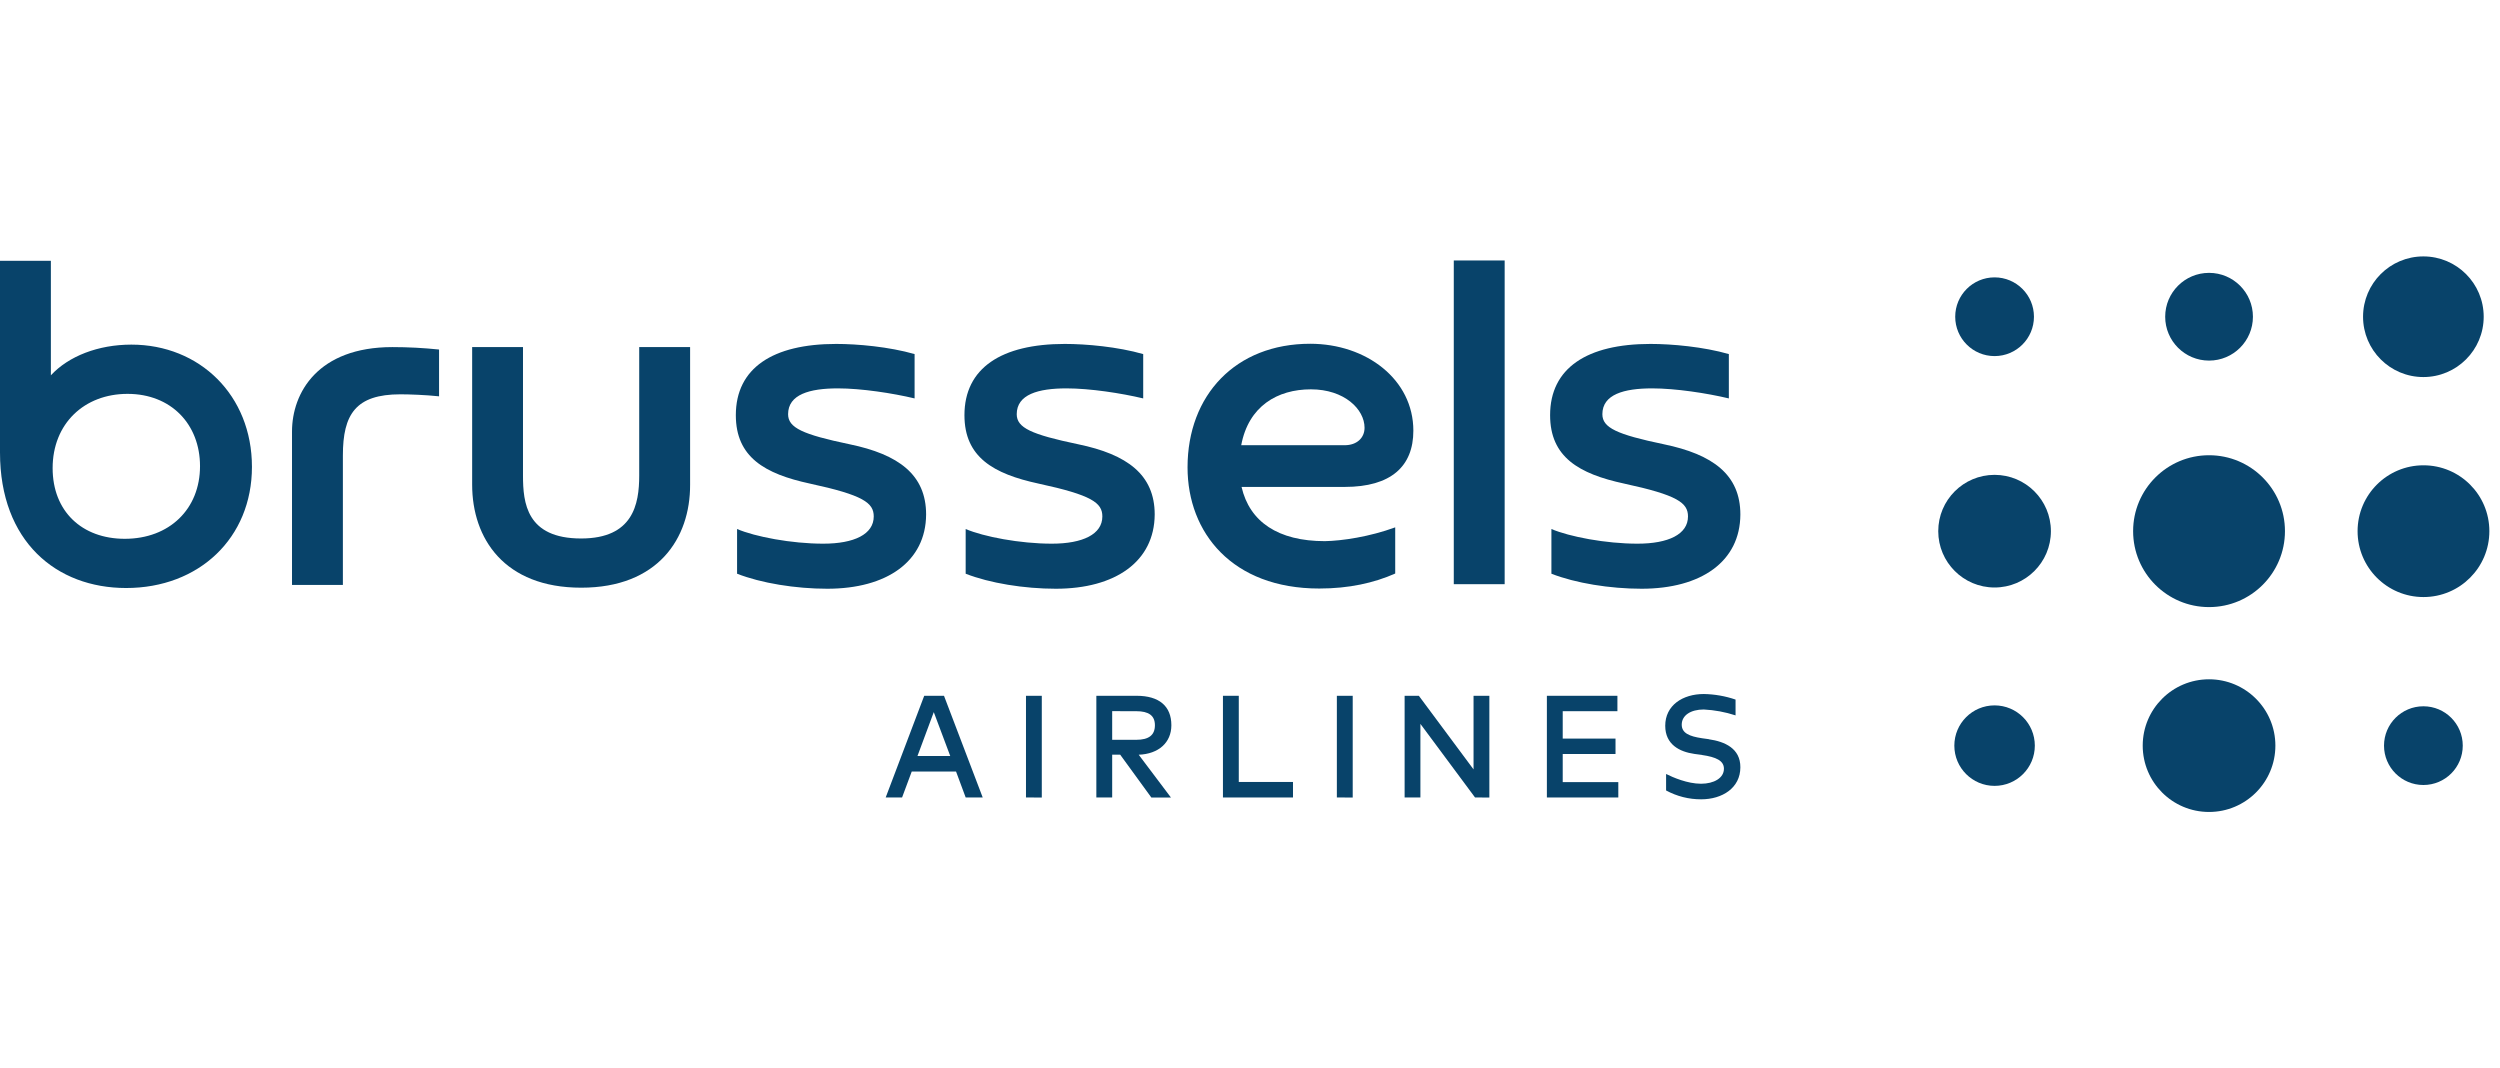 <svg width="117" height="50" viewBox="0 0 117 50" fill="none" xmlns="http://www.w3.org/2000/svg">
<path d="M116.237 14.823C116.237 16.382 114.973 17.646 113.414 17.646C111.855 17.646 110.591 16.382 110.591 14.823C110.591 13.264 111.855 12 113.414 12C114.973 12 116.237 13.264 116.237 14.823Z" fill="#08436A"/>
<path fill-rule="evenodd" clip-rule="evenodd" d="M0 12.207H2.381V17.564C3.213 16.668 4.595 16.128 6.148 16.128C9.344 16.128 11.791 18.498 11.791 21.848C11.791 25.182 9.312 27.519 5.903 27.519C2.642 27.52 0 25.346 0 21.179V12.207ZM5.839 25.216C7.925 25.216 9.361 23.827 9.361 21.816C9.361 19.855 8.007 18.433 5.969 18.433C3.946 18.433 2.463 19.822 2.463 21.91C2.463 23.928 3.833 25.216 5.839 25.216Z" fill="#08436A"/>
<path d="M18.363 16.244C19.093 16.244 19.822 16.282 20.548 16.358V18.548C19.928 18.482 19.162 18.454 18.738 18.454C16.65 18.454 16.047 19.385 16.047 21.314V27.376H13.666V20.198C13.666 18.368 14.889 16.244 18.363 16.244Z" fill="#08436A"/>
<path d="M27.201 27.504C23.598 27.504 22.097 25.2 22.097 22.683V16.244H24.476V22.258C24.476 23.533 24.64 25.201 27.196 25.201C29.626 25.201 29.915 23.603 29.915 22.258V16.244H32.297V22.683C32.306 25.2 30.79 27.504 27.201 27.504Z" fill="#08436A"/>
<path d="M38.715 27.553C37.231 27.553 35.62 27.291 34.495 26.85V24.758C35.339 25.118 37.039 25.444 38.527 25.444C39.978 25.444 40.891 25.003 40.891 24.17C40.891 23.532 40.402 23.172 37.907 22.633C35.787 22.176 34.437 21.392 34.437 19.43C34.437 17.224 36.166 16.096 39.134 16.096C40.129 16.096 41.612 16.228 42.803 16.571V18.646C41.772 18.4 40.308 18.176 39.215 18.176C37.894 18.176 36.883 18.458 36.883 19.385C36.883 20.022 37.569 20.333 39.754 20.79C42.053 21.265 43.342 22.212 43.342 24.079C43.331 26.277 41.504 27.553 38.715 27.553Z" fill="#08436A"/>
<path d="M49.413 27.553C47.928 27.553 46.318 27.291 45.193 26.85V24.758C46.037 25.118 47.737 25.444 49.225 25.444C50.677 25.444 51.59 25.003 51.59 24.17C51.59 23.532 51.101 23.172 48.606 22.633C46.486 22.176 45.136 21.392 45.136 19.43C45.136 17.224 46.865 16.096 49.833 16.096C50.827 16.096 52.312 16.228 53.502 16.571V18.646C52.47 18.4 51.007 18.176 49.914 18.176C48.593 18.176 47.583 18.458 47.583 19.385C47.583 20.022 48.267 20.333 50.452 20.79C52.751 21.265 54.04 22.212 54.04 24.079C54.028 26.277 52.201 27.553 49.413 27.553Z" fill="#08436A"/>
<path fill-rule="evenodd" clip-rule="evenodd" d="M65.296 24.68V26.841C64.302 27.282 63.128 27.543 61.741 27.543C57.665 27.543 55.577 24.929 55.577 21.873C55.577 18.49 57.828 16.088 61.317 16.088C63.943 16.088 66.145 17.755 66.145 20.157C66.145 21.824 65.101 22.788 62.932 22.788H58.105C58.48 24.422 59.817 25.326 62.003 25.326C62.802 25.313 64.106 25.118 65.296 24.68ZM62.932 20.836C63.502 20.836 63.861 20.492 63.861 20.019C63.861 19.152 62.916 18.221 61.35 18.221C59.785 18.221 58.431 19.006 58.089 20.836H62.932Z" fill="#08436A"/>
<path d="M70.418 12.19V27.34H68.037V12.19H70.418Z" fill="#08436A"/>
<path d="M76.826 27.553C75.342 27.553 73.732 27.291 72.606 26.85V24.758C73.45 25.118 75.15 25.444 76.634 25.444C78.086 25.444 78.998 25.003 78.998 24.17C78.998 23.532 78.51 23.172 76.014 22.633C73.894 22.176 72.545 21.392 72.545 19.43C72.545 17.224 74.273 16.096 77.241 16.096C78.236 16.096 79.721 16.228 80.91 16.571V18.646C79.879 18.4 78.415 18.176 77.323 18.176C76.002 18.176 74.991 18.458 74.991 19.385C74.991 20.022 75.676 20.333 77.861 20.79C80.16 21.265 81.449 22.212 81.449 24.079C81.441 26.277 79.618 27.553 76.826 27.553Z" fill="#08436A"/>
<path fill-rule="evenodd" clip-rule="evenodd" d="M45.991 37.322H45.194L44.743 36.108H42.669L42.217 37.322H41.45L43.253 32.563H44.179L45.991 37.322ZM42.938 35.38H44.471L43.701 33.327L42.938 35.38Z" fill="#08436A"/>
<path d="M48.016 37.322V32.563H48.756V37.324L48.016 37.322Z" fill="#08436A"/>
<path fill-rule="evenodd" clip-rule="evenodd" d="M53.196 32.563C54.251 32.563 54.82 33.05 54.82 33.941C54.82 34.75 54.224 35.287 53.291 35.321L54.8 37.324H53.883L52.425 35.319H52.05V37.322H51.309V32.563H53.196ZM52.05 33.282V34.623H53.175C53.771 34.623 54.05 34.398 54.05 33.941C54.05 33.484 53.755 33.284 53.175 33.284L52.05 33.282Z" fill="#08436A"/>
<path d="M60.512 37.322H57.234V32.563H57.975V36.596H60.512V37.322Z" fill="#08436A"/>
<path d="M62.565 37.322V32.563H63.307V37.324L62.565 37.322Z" fill="#08436A"/>
<path d="M69.032 37.322L66.475 33.877V37.322H65.736V32.563H66.402L68.962 36.008V32.563H69.702V37.324L69.032 37.322Z" fill="#08436A"/>
<path d="M75.737 37.322H72.394V32.563H75.695V33.284H73.135V34.566H75.606V35.287H73.135V36.603H75.737V37.322Z" fill="#08436A"/>
<path d="M79.976 34.594L79.658 34.55C79.062 34.462 78.705 34.309 78.705 33.914C78.705 33.479 79.124 33.204 79.737 33.204C80.241 33.23 80.741 33.322 81.224 33.48V32.74C80.745 32.576 80.245 32.489 79.74 32.48C78.748 32.48 77.933 33.01 77.933 33.966C77.933 34.85 78.611 35.184 79.291 35.282L79.648 35.333C80.32 35.43 80.68 35.602 80.68 35.976C80.68 36.414 80.211 36.679 79.609 36.679C78.973 36.679 78.29 36.381 77.973 36.222V36.994C78.479 37.268 79.042 37.41 79.613 37.408C80.604 37.408 81.449 36.877 81.449 35.907C81.452 35.024 80.719 34.706 79.976 34.598V34.594Z" fill="#08436A"/>
<path d="M95.23 34.896C95.23 35.936 94.386 36.779 93.346 36.779C92.306 36.779 91.463 35.936 91.463 34.896C91.463 33.855 92.306 33.012 93.346 33.012C94.386 33.012 95.23 33.855 95.23 34.896Z" fill="#08436A"/>
<path d="M113.415 36.738C114.433 36.738 115.257 35.913 115.257 34.896C115.257 33.878 114.433 33.054 113.415 33.054C112.397 33.054 111.572 33.878 111.572 34.896C111.572 35.913 112.397 36.738 113.415 36.738Z" fill="#08436A"/>
<path d="M106.488 34.895C106.488 36.61 105.098 38 103.383 38C101.668 38 100.279 36.61 100.279 34.895C100.279 33.181 101.668 31.791 103.383 31.791C105.098 31.791 106.488 33.181 106.488 34.895Z" fill="#08436A"/>
<path d="M93.346 27.495C94.801 27.495 95.982 26.315 95.982 24.859C95.982 23.403 94.801 22.223 93.346 22.223C91.89 22.223 90.71 23.403 90.71 24.859C90.71 26.315 91.89 27.495 93.346 27.495Z" fill="#08436A"/>
<path d="M116.502 24.859C116.502 26.562 115.122 27.942 113.419 27.942C111.716 27.942 110.335 26.562 110.335 24.859C110.335 23.156 111.716 21.776 113.419 21.776C115.122 21.776 116.502 23.156 116.502 24.859Z" fill="#08436A"/>
<path d="M103.383 28.412C105.345 28.412 106.936 26.821 106.936 24.858C106.936 22.896 105.345 21.305 103.383 21.305C101.421 21.305 99.83 22.896 99.83 24.858C99.83 26.821 101.421 28.412 103.383 28.412Z" fill="#08436A"/>
<path d="M103.384 16.876C104.518 16.876 105.437 15.957 105.437 14.823C105.437 13.689 104.518 12.77 103.384 12.77C102.25 12.77 101.331 13.689 101.331 14.823C101.331 15.957 102.25 16.876 103.384 16.876Z" fill="#08436A"/>
<path d="M95.189 14.823C95.189 15.841 94.364 16.665 93.346 16.665C92.329 16.665 91.504 15.841 91.504 14.823C91.504 13.806 92.329 12.981 93.346 12.981C94.364 12.981 95.189 13.806 95.189 14.823Z" fill="#08436A"/>
</svg>
